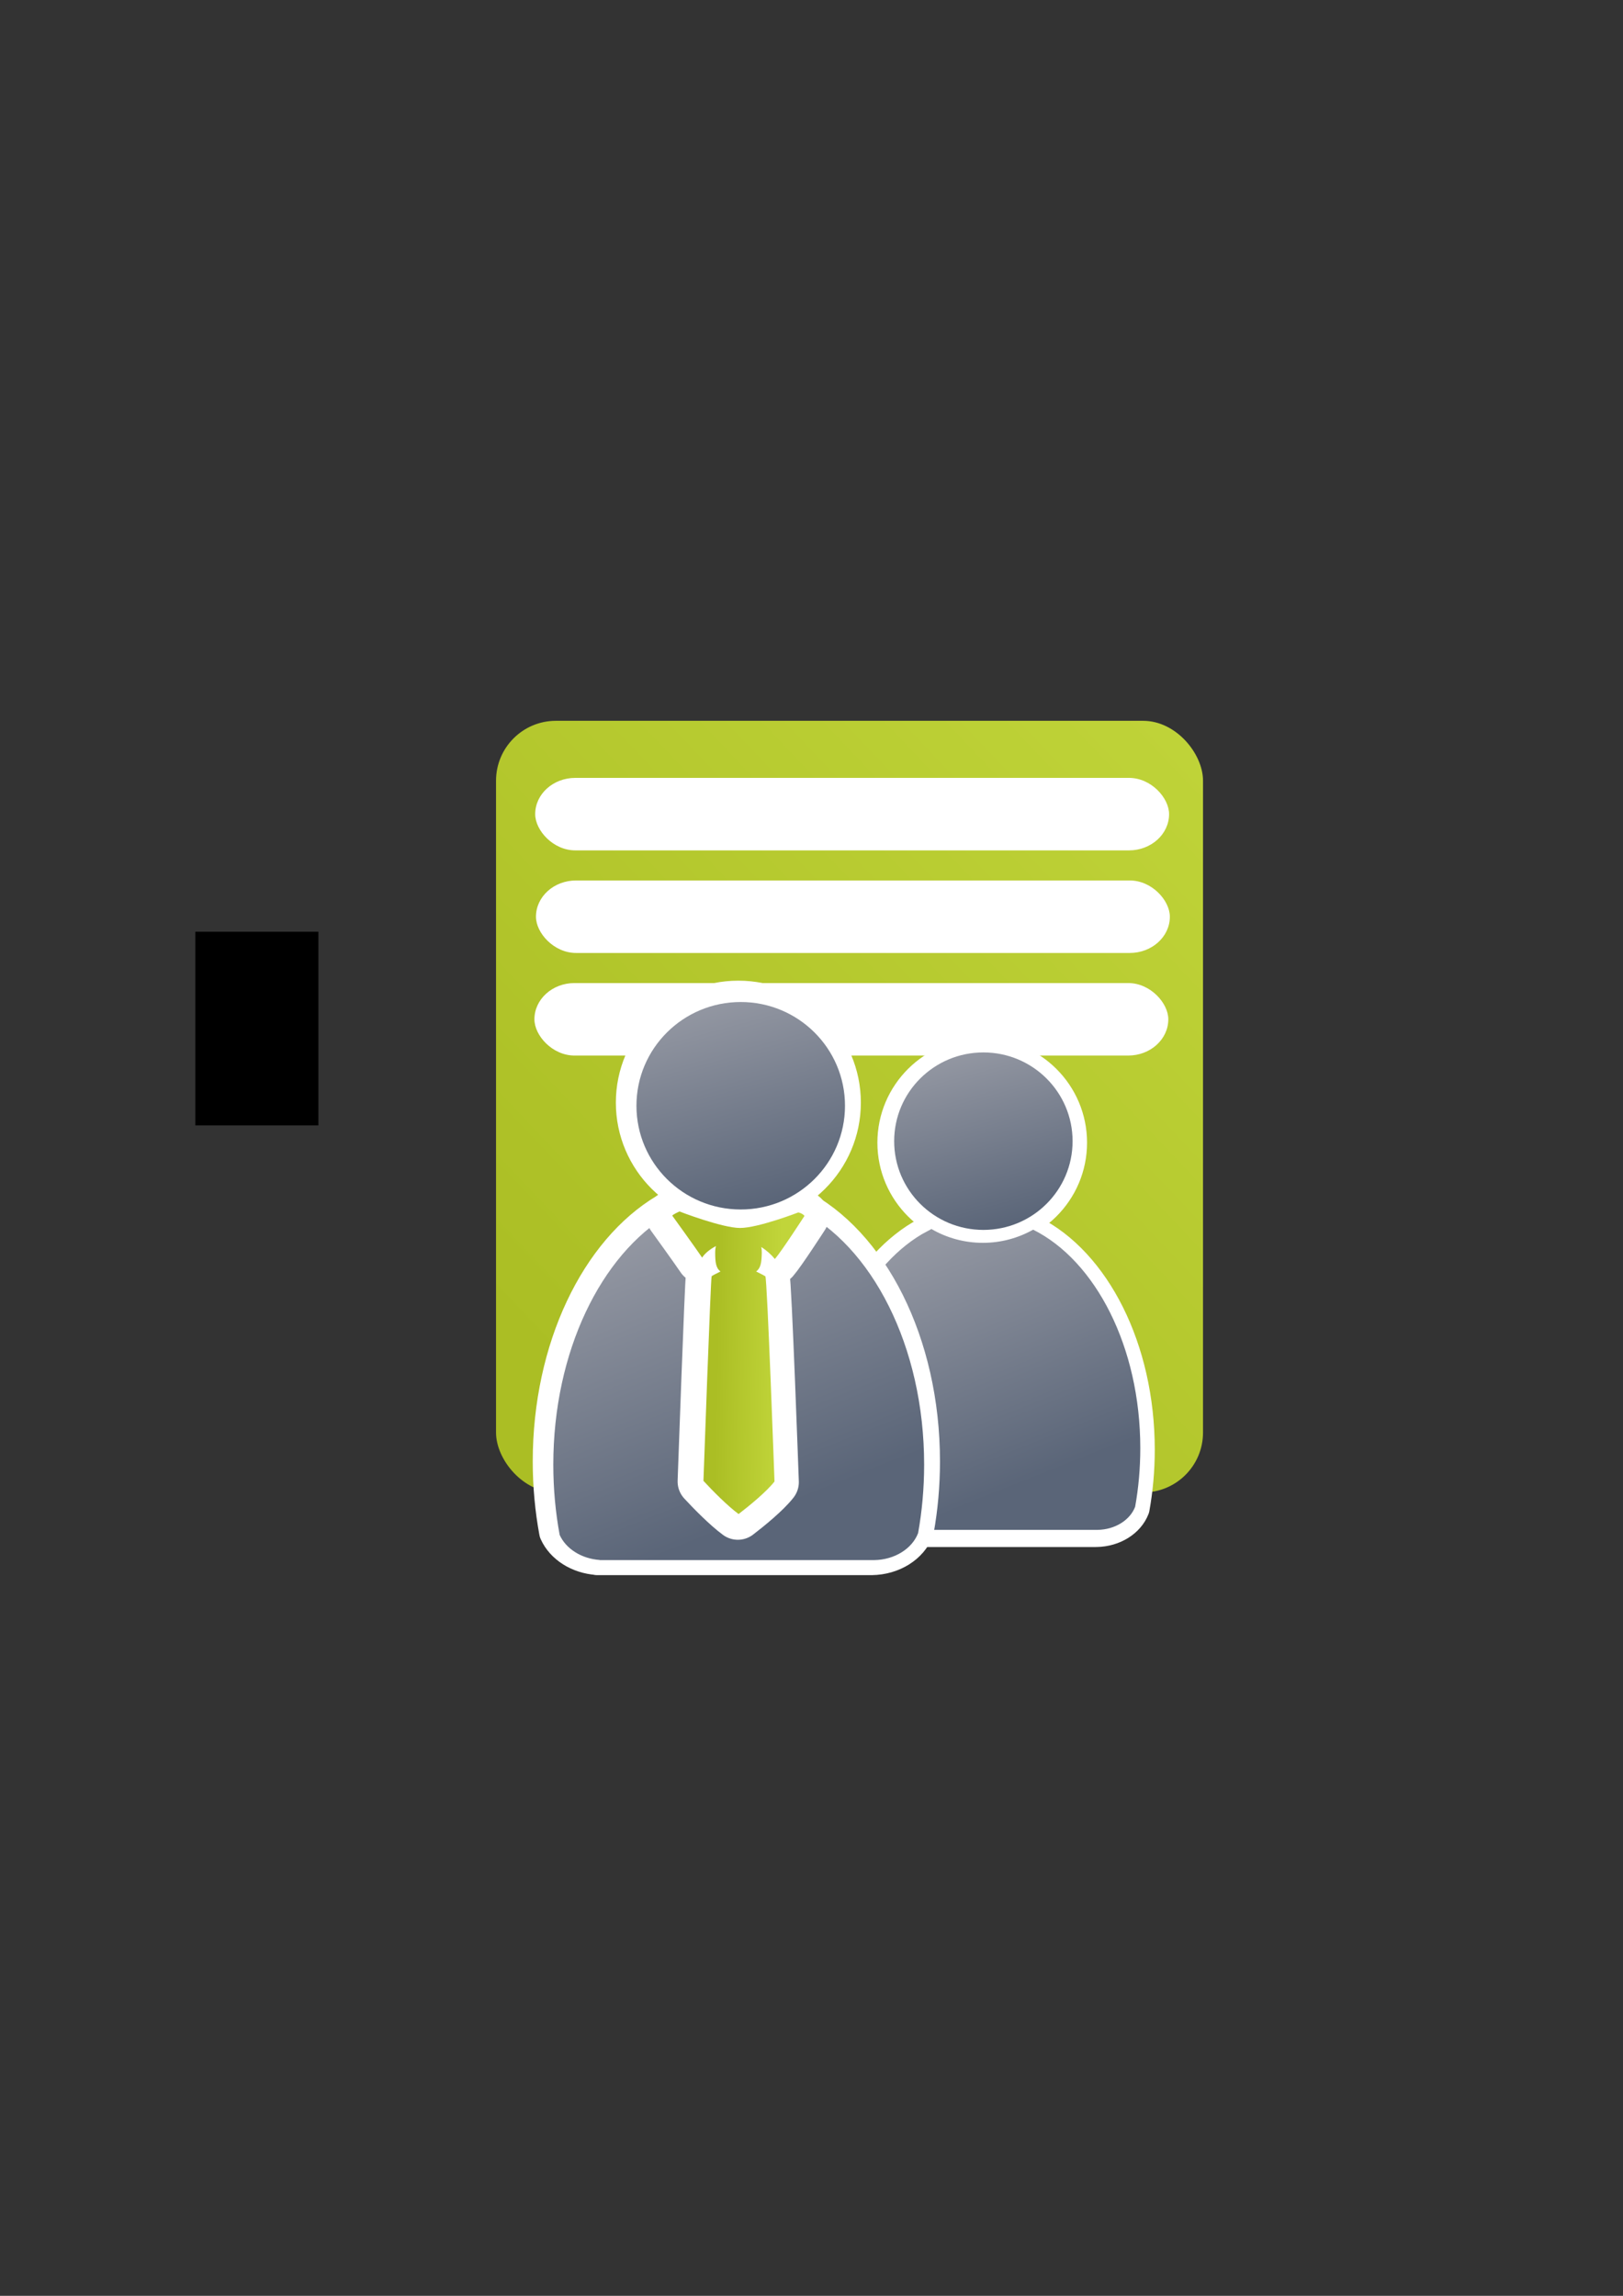 <?xml version="1.0" encoding="UTF-8" standalone="no"?>
<!-- Created with Inkscape (http://www.inkscape.org/) -->

<svg
   xmlns:dc="http://purl.org/dc/elements/1.1/"
   xmlns:cc="http://creativecommons.org/ns#"
   xmlns:rdf="http://www.w3.org/1999/02/22-rdf-syntax-ns#"
   xmlns:svg="http://www.w3.org/2000/svg"
   xmlns="http://www.w3.org/2000/svg"
   xmlns:xlink="http://www.w3.org/1999/xlink"
   xmlns:sodipodi="http://sodipodi.sourceforge.net/DTD/sodipodi-0.dtd"
   xmlns:inkscape="http://www.inkscape.org/namespaces/inkscape"
   width="210mm"
   height="297mm"
   viewBox="0 0 744.094 1052.362"
   id="svg2"
   version="1.1"
   inkscape:version="0.91 r13725"
   sodipodi:docname="user-organisational-unit.svg"
   inkscape:export-filename="C:\Users\johannes\Documents\Arbeit\RRZE\bi-con\bi-con\scalable\documents\document.png"
   inkscape:export-xdpi="4"
   inkscape:export-ydpi="4">
  <rect x="0" y="0" width="744.094" height="1052.362" fill="#333333" stroke="none"/>
  <defs
     id="defs4">
    <linearGradient
       inkscape:collect="always"
       id="linearGradient4259">
      <stop
         style="stop-color:#abbe24;stop-opacity:1;"
         offset="0"
         id="stop4261" />
      <stop
         style="stop-color:#c1d53a;stop-opacity:1"
         offset="1"
         id="stop4263" />
    </linearGradient>
    <linearGradient
       inkscape:collect="always"
       id="linearGradient4217">
      <stop
         style="stop-color:#abbe24;stop-opacity:1;"
         offset="0"
         id="stop4219" />
      <stop
         style="stop-color:#c1d53a;stop-opacity:1"
         offset="1"
         id="stop4221" />
    </linearGradient>
    <linearGradient
       id="linearGradient15218">
      <stop
         style="stop-color:#eeeeef;stop-opacity:1;"
         offset="0"
         id="stop4207" />
      <stop
         style="stop-color:#d3d7cf;stop-opacity:1;"
         offset="0.599"
         id="stop4209" />
      <stop
         style="stop-color:#ffffff;stop-opacity:1;"
         offset="0.828"
         id="stop4211" />
      <stop
         style="stop-color:#d3d7cf;stop-opacity:1;"
         offset="1"
         id="stop4213" />
    </linearGradient>
    <linearGradient
       inkscape:collect="always"
       id="linearGradient4254">
      <stop
         style="stop-color:#9397a2;stop-opacity:1"
         offset="0"
         id="stop4256" />
      <stop
         style="stop-color:#5a6578;stop-opacity:1"
         offset="1"
         id="stop4258" />
    </linearGradient>
    <linearGradient
       id="linearGradient2224">
      <stop
         id="stop2226"
         offset="0"
         style="stop-color:#7c7c7c;stop-opacity:1;" />
      <stop
         id="stop2228"
         offset="1"
         style="stop-color:#b8b8b8;stop-opacity:1;" />
    </linearGradient>
    <linearGradient
       id="linearGradient4215">
      <stop
         id="stop15220"
         offset="0"
         style="stop-color:#eeeeef;stop-opacity:1;" />
      <stop
         id="stop2736"
         offset="0.599"
         style="stop-color:#d3d7cf;stop-opacity:1;" />
      <stop
         id="stop2738"
         offset="0.828"
         style="stop-color:#ffffff;stop-opacity:1;" />
      <stop
         id="stop15222"
         offset="1"
         style="stop-color:#d3d7cf;stop-opacity:1;" />
    </linearGradient>
    <pattern
       y="0"
       x="0"
       height="6"
       width="6"
       patternUnits="userSpaceOnUse"
       id="EMFhbasepattern" />
    <pattern
       y="0"
       x="0"
       height="6"
       width="6"
       patternUnits="userSpaceOnUse"
       id="EMFhbasepattern-5" />
    <linearGradient
       inkscape:collect="always"
       xlink:href="#linearGradient4254"
       id="linearGradient4260"
       x1="380.01"
       y1="330.406"
       x2="414.616"
       y2="457.181"
       gradientUnits="userSpaceOnUse"
       gradientTransform="matrix(0.728,0,0,0.728,53.691,218.313)" />
    <linearGradient
       inkscape:collect="always"
       xlink:href="#linearGradient4254"
       id="linearGradient4268"
       x1="358.431"
       y1="465.731"
       x2="429.966"
       y2="644.629"
       gradientUnits="userSpaceOnUse"
       gradientTransform="matrix(0.728,0,0,0.728,53.422,218.601)" />
    <linearGradient
       inkscape:collect="always"
       xlink:href="#linearGradient4217"
       id="linearGradient4223"
       x1="244.351"
       y1="476.639"
       x2="241.338"
       y2="477.161"
       gradientUnits="userSpaceOnUse" />
    <linearGradient
       inkscape:collect="always"
       xlink:href="#linearGradient4259"
       id="linearGradient4265"
       x1="377.874"
       y1="554.362"
       x2="417.974"
       y2="555.039"
       gradientUnits="userSpaceOnUse"
       gradientTransform="matrix(0.728,0,0,0.728,53.422,217.688)" />
    <linearGradient
       inkscape:collect="always"
       xlink:href="#linearGradient4259"
       id="linearGradient4265-6"
       x1="377.874"
       y1="554.362"
       x2="417.974"
       y2="555.039"
       gradientUnits="userSpaceOnUse"
       gradientTransform="matrix(0.728,0,0,0.728,53.08,217.982)" />
    <linearGradient
       inkscape:collect="always"
       xlink:href="#linearGradient4254"
       id="linearGradient4268-6"
       x1="358.431"
       y1="465.731"
       x2="429.966"
       y2="644.629"
       gradientUnits="userSpaceOnUse" />
    <linearGradient
       inkscape:collect="always"
       xlink:href="#linearGradient4254"
       id="linearGradient4260-3"
       x1="380.01"
       y1="330.406"
       x2="414.616"
       y2="457.181"
       gradientUnits="userSpaceOnUse"
       gradientTransform="translate(0.37,-0.395)" />
    <linearGradient
       inkscape:collect="always"
       xlink:href="#linearGradient4254"
       id="linearGradient4268-4"
       x1="358.431"
       y1="465.731"
       x2="429.966"
       y2="644.629"
       gradientUnits="userSpaceOnUse" />
    <linearGradient
       inkscape:collect="always"
       xlink:href="#linearGradient4254"
       id="linearGradient4260-0"
       x1="380.01"
       y1="330.406"
       x2="414.616"
       y2="457.181"
       gradientUnits="userSpaceOnUse"
       gradientTransform="translate(0.37,-0.395)" />
    <linearGradient
       inkscape:collect="always"
       xlink:href="#linearGradient4217"
       id="linearGradient4407"
       x1="254.416"
       y1="631.259"
       x2="580.181"
       y2="322.184"
       gradientUnits="userSpaceOnUse" />
  </defs>
  <sodipodi:namedview
     id="base"
     pagecolor="#ffffff"
     bordercolor="#666666"
     borderopacity="1.0"
     inkscape:pageopacity="0.0"
     inkscape:pageshadow="2"
     inkscape:zoom="0.70710678"
     inkscape:cx="149.71227"
     inkscape:cy="646.96221"
     inkscape:document-units="px"
     inkscape:current-layer="layer1"
     showgrid="false"
     showguides="true"
     inkscape:guide-bbox="true"
     inkscape:window-width="1366"
     inkscape:window-height="721"
     inkscape:window-x="-4"
     inkscape:window-y="-4"
     inkscape:window-maximized="1">
    <sodipodi:guide
       position="315.536,730.179"
       orientation="0,1"
       id="guide3338" />
    <sodipodi:guide
       position="351.25,330.179"
       orientation="0,1"
       id="guide3340" />
    <sodipodi:guide
       position="189.107,408.839"
       orientation="1,0"
       id="guide3344" />
    <sodipodi:guide
       position="589.045,468.079"
       orientation="1,0"
       id="guide3346" />
    <inkscape:grid
       type="xygrid"
       id="grid3440" />
    <sodipodi:guide
       position="325.976,721.956"
       orientation="0,1"
       id="guide3405" />
    <sodipodi:guide
       position="197.636,703.571"
       orientation="1,0"
       id="guide3407" />
    <sodipodi:guide
       position="581.595,337.75"
       orientation="0,1"
       id="guide3409" />
    <sodipodi:guide
       position="589.045,378.302"
       orientation="1,0"
       id="guide3411" />
    <sodipodi:guide
       position="580.181,410.122"
       orientation="1,0"
       id="guide3413" />
    <sodipodi:guide
       position="580.181,370.524"
       orientation="0,1"
       id="guide4168" />
  </sodipodi:namedview>
  <g
     inkscape:label="Ebene 1"
     inkscape:groupmode="layer"
     id="layer1">
    <rect
       style="opacity:1;fill:url(#linearGradient4407);fill-opacity:1;stroke:none;stroke-width:13;stroke-linecap:round;stroke-linejoin:round;stroke-miterlimit:4;stroke-dasharray:none;stroke-opacity:1"
       id="rect4362"
       width="324.127"
       height="353.706"
       x="227.416"
       y="330.406"
       ry="27.451" />
    <g
       id="g4289-1-0"
       transform="matrix(0.623,0,0,0.623,205.491,277.17)"
       style="fill:#ffffff;stroke:#ffffff;stroke-width:23;stroke-miterlimit:4;stroke-dasharray:none">
      <path
         sodipodi:nodetypes="cccsccccccscsc"
         inkscape:connector-curvature="0"
         id="path2176-6-6"
         d="m 354.643,460.416 c -0.117,0.104 -0.224,0.216 -0.346,0.316 l -6.543,3.545 c -42.676,25.281 -72.762,86.259 -72.762,157.469 0,15.295 1.395,30.114 3.998,44.213 3.861,8.637 13.562,14.968 25.186,15.795 l 0,0.096 172.762,0 0,-0.008 c 13.046,-0.184 24.035,-7.283 27.727,-17.016 2.47,-13.759 3.791,-28.194 3.791,-43.08 0,-74.549 -32.977,-137.884 -78.852,-160.785 -10.953,6.149 -23.578,9.678 -37.004,9.678 -13.817,10e-6 -26.787,-3.737 -37.957,-10.223 z"
         style="fill:#ffffff;fill-opacity:1;stroke:#ffffff;stroke-width:23;stroke-linecap:round;stroke-linejoin:round;stroke-miterlimit:4;stroke-dasharray:none;stroke-opacity:1" />
      <ellipse
         ry="65.293"
         rx="65.647"
         cx="392.98"
         cy="395.838"
         id="circle2187-6-6-2"
         style="fill:#ffffff;fill-opacity:1;stroke:#ffffff;stroke-width:23;stroke-miterlimit:4;stroke-dasharray:none;stroke-opacity:1" />
    </g>
    <flowRoot
       xml:space="preserve"
       id="flowRoot4169"
       style="font-style:normal;font-weight:normal;font-size:40px;line-height:125%;font-family:sans-serif;letter-spacing:0px;word-spacing:0px;fill:#000000;fill-opacity:1;stroke:none;stroke-width:1px;stroke-linecap:butt;stroke-linejoin:miter;stroke-opacity:1"><flowRegion
         id="flowRegion4171"><rect
           id="rect4173"
           width="56.433"
           height="88.789"
           x="89.541"
           y="427.08" /></flowRegion><flowPara
         id="flowPara4175" /></flowRoot>    <rect
       style="opacity:1;fill:#ffffff;fill-opacity:1;stroke:none;stroke-width:13;stroke-linecap:round;stroke-linejoin:round;stroke-miterlimit:4;stroke-dasharray:none;stroke-opacity:1"
       id="rect4367-9-3"
       width="290.621"
       height="33.234"
       x="245.013"
       y="450.614"
       rx="18.385"
       ry="16.617" />
    <rect
       style="fill:none;fill-rule:evenodd;stroke:none;stroke-width:1px;stroke-linecap:butt;stroke-linejoin:miter;stroke-opacity:1"
       id="rect3336"
       width="400"
       height="400"
       x="189.145"
       y="322.27"
       inkscape:export-xdpi="4.9499998"
       inkscape:export-ydpi="4.9499998" />
    <g
       id="g4289-1"
       transform="matrix(0.623,0,0,0.623,206.021,276.483)">
      <path
         sodipodi:nodetypes="cccsccccccscsc"
         inkscape:connector-curvature="0"
         id="path2176-6"
         d="m 354.643,460.416 c -0.117,0.104 -0.224,0.216 -0.346,0.316 l -6.543,3.545 c -42.676,25.281 -72.762,86.259 -72.762,157.469 0,15.295 1.395,30.114 3.998,44.213 3.861,8.637 13.562,14.968 25.186,15.795 l 0,0.096 172.762,0 0,-0.008 c 13.046,-0.184 24.035,-7.283 27.727,-17.016 2.47,-13.759 3.791,-28.194 3.791,-43.08 0,-74.549 -32.977,-137.884 -78.852,-160.785 -10.953,6.149 -23.578,9.678 -37.004,9.678 -13.817,10e-6 -26.787,-3.737 -37.957,-10.223 z"
         style="fill:url(#linearGradient4268-6);fill-opacity:1;stroke:none;stroke-width:41.152;stroke-linecap:round;stroke-linejoin:round;stroke-opacity:1" />
      <ellipse
         ry="65.293"
         rx="65.647"
         cx="392.98"
         cy="395.838"
         id="circle2187-6-6"
         style="fill:url(#linearGradient4260-3);fill-opacity:1;stroke:none;stroke-width:14;stroke-miterlimit:4;stroke-dasharray:none;stroke-opacity:1" />
    </g>
    <g
       id="g4289-3"
       transform="matrix(0.728,0,0,0.728,52.424,217.259)"
       style="stroke:#ffffff;stroke-width:23;stroke-miterlimit:4;stroke-dasharray:none">
      <path
         sodipodi:nodetypes="cccsccccccscsc"
         inkscape:connector-curvature="0"
         id="path2176-0"
         d="m 354.643,460.416 c -0.117,0.104 -0.224,0.216 -0.346,0.316 l -6.543,3.545 c -42.676,25.281 -72.762,86.259 -72.762,157.469 0,15.295 1.395,30.114 3.998,44.213 3.861,8.637 13.562,14.968 25.186,15.795 l 0,0.096 172.762,0 0,-0.008 c 13.046,-0.184 24.035,-7.283 27.727,-17.016 2.47,-13.759 3.791,-28.194 3.791,-43.08 0,-74.549 -32.977,-137.884 -78.852,-160.785 -10.953,6.149 -23.578,9.678 -37.004,9.678 -13.817,10e-6 -26.787,-3.737 -37.957,-10.223 z"
         style="fill:url(#linearGradient4268-4);fill-opacity:1;stroke:#ffffff;stroke-width:23;stroke-linecap:round;stroke-linejoin:round;stroke-miterlimit:4;stroke-dasharray:none;stroke-opacity:1" />
      <ellipse
         ry="65.293"
         rx="65.647"
         cx="392.98"
         cy="395.838"
         id="circle2187-6-64"
         style="fill:url(#linearGradient4260-0);fill-opacity:1;stroke:#ffffff;stroke-width:23;stroke-miterlimit:4;stroke-dasharray:none;stroke-opacity:1" />
    </g>
    <path
       style="fill:url(#linearGradient4268);fill-opacity:1;stroke:none;stroke-width:41.152;stroke-linecap:round;stroke-linejoin:round;stroke-opacity:1"
       d="m 311.678,553.883 c -0.086,0.076 -0.163,0.157 -0.252,0.23 l -4.765,2.581 c -31.077,18.41 -52.986,62.815 -52.986,114.671 0,11.138 1.016,21.93 2.911,32.197 2.812,6.29 9.876,10.9 18.341,11.502 l 0,0.07 125.808,0 0,-0.006 c 9.501,-0.134 17.502,-5.304 20.191,-12.391 1.799,-10.02 2.761,-20.531 2.761,-31.372 0,-54.288 -24.014,-100.41 -57.421,-117.086 -7.976,4.478 -17.17,7.047 -26.947,7.047 -10.062,0 -19.507,-2.721 -27.641,-7.444 z"
       id="path2176"
       inkscape:connector-curvature="0"
       sodipodi:nodetypes="cccsccccccscsc" />
    <g
       id="g4170"
       transform="matrix(7.454,0,0,7.454,-1411.026,-3003.177)"
       style="fill:url(#linearGradient4223);fill-opacity:1" />
    <path
       inkscape:connector-curvature="0"
       style="fill:url(#linearGradient4265-6);fill-opacity:1;fill-rule:evenodd;stroke:#ffffff;stroke-width:23;stroke-linecap:butt;stroke-linejoin:round;stroke-miterlimit:4;stroke-dasharray:none;stroke-opacity:1"
       d="m 311.16,555.606 c -3.105,1.425 -3.297,1.909 -3.297,1.909 0,0 11.107,15.38 13.692,19.247 1.353,-2.079 3.674,-3.871 6.335,-5.299 -0.218,0.844 -0.347,1.829 -0.347,3 0,4.482 0.338,7.111 2.444,8.656 -2.047,1.004 -3.897,1.946 -4.069,2.2 -0.434,0.638 -3.758,93.766 -3.758,93.766 4.065,4.438 11.206,11.624 16.115,15.219 4.869,-3.728 12.823,-10.234 16.465,-14.917 0,0 -3.35,-93.429 -4.196,-94.068 -0.336,-0.254 -2.2,-1.195 -4.226,-2.197 2.13,-1.554 2.503,-4.157 2.599,-8.488 0.023,-1.054 -0.068,-1.96 -0.246,-2.746 2.387,1.537 4.521,3.415 6.237,5.513 3.031,-3.447 13.582,-19.763 13.582,-19.763 0,0 -0.788,-1.143 -2.84,-1.582 0,0 -18.419,7.117 -26.688,7.117 -8.269,0 -27.8,-7.565 -27.8,-7.565 z"
       id="path4166-5"
       sodipodi:nodetypes="ccccscccccsccccccsc" />
    <ellipse
       style="fill:url(#linearGradient4260);fill-opacity:1;stroke:none;stroke-width:14;stroke-miterlimit:4;stroke-dasharray:none;stroke-opacity:1"
       id="circle2187-6"
       cy="506.856"
       cx="339.596"
       rx="47.805"
       ry="47.548" />
    <path
       inkscape:connector-curvature="0"
       style="fill:url(#linearGradient4265);fill-opacity:1;fill-rule:evenodd;stroke:none;stroke-width:1px;stroke-linecap:butt;stroke-linejoin:miter;stroke-opacity:1"
       d="m 311.503,555.312 c -3.105,1.425 -3.297,1.909 -3.297,1.909 0,0 11.107,15.38 13.692,19.247 1.353,-2.079 3.674,-3.871 6.335,-5.299 -0.218,0.844 -0.347,1.829 -0.347,3 0,4.482 0.338,7.111 2.443,8.656 -2.047,1.004 -3.897,1.947 -4.069,2.2 -0.434,0.638 -3.758,93.766 -3.758,93.766 4.065,4.438 11.206,11.624 16.115,15.219 4.869,-3.728 12.823,-10.234 16.465,-14.917 0,0 -3.35,-93.429 -4.196,-94.068 -0.336,-0.253 -2.2,-1.195 -4.226,-2.197 2.13,-1.554 2.503,-4.157 2.599,-8.488 0.023,-1.054 -0.068,-1.96 -0.246,-2.746 2.387,1.537 4.521,3.415 6.237,5.513 3.031,-3.447 13.582,-19.763 13.582,-19.763 0,0 -0.788,-1.143 -2.84,-1.582 0,0 -18.419,7.117 -26.688,7.117 -8.269,0 -27.8,-7.565 -27.8,-7.565 z"
       id="path4166"
       sodipodi:nodetypes="ccccscccccsccccccsc" />
    <rect
       style="opacity:1;fill:#ffffff;fill-opacity:1;stroke:none;stroke-width:13;stroke-linecap:round;stroke-linejoin:round;stroke-miterlimit:4;stroke-dasharray:none;stroke-opacity:1"
       id="rect4367"
       width="290.621"
       height="33.234"
       x="245.366"
       y="356.569"
       rx="18.385"
       ry="16.617" />
    <rect
       style="opacity:1;fill:#ffffff;fill-opacity:1;stroke:none;stroke-width:13;stroke-linecap:round;stroke-linejoin:round;stroke-miterlimit:4;stroke-dasharray:none;stroke-opacity:1"
       id="rect4367-9"
       width="290.621"
       height="33.234"
       x="245.72"
       y="403.592"
       rx="18.385"
       ry="16.617" />
  </g>
</svg>
